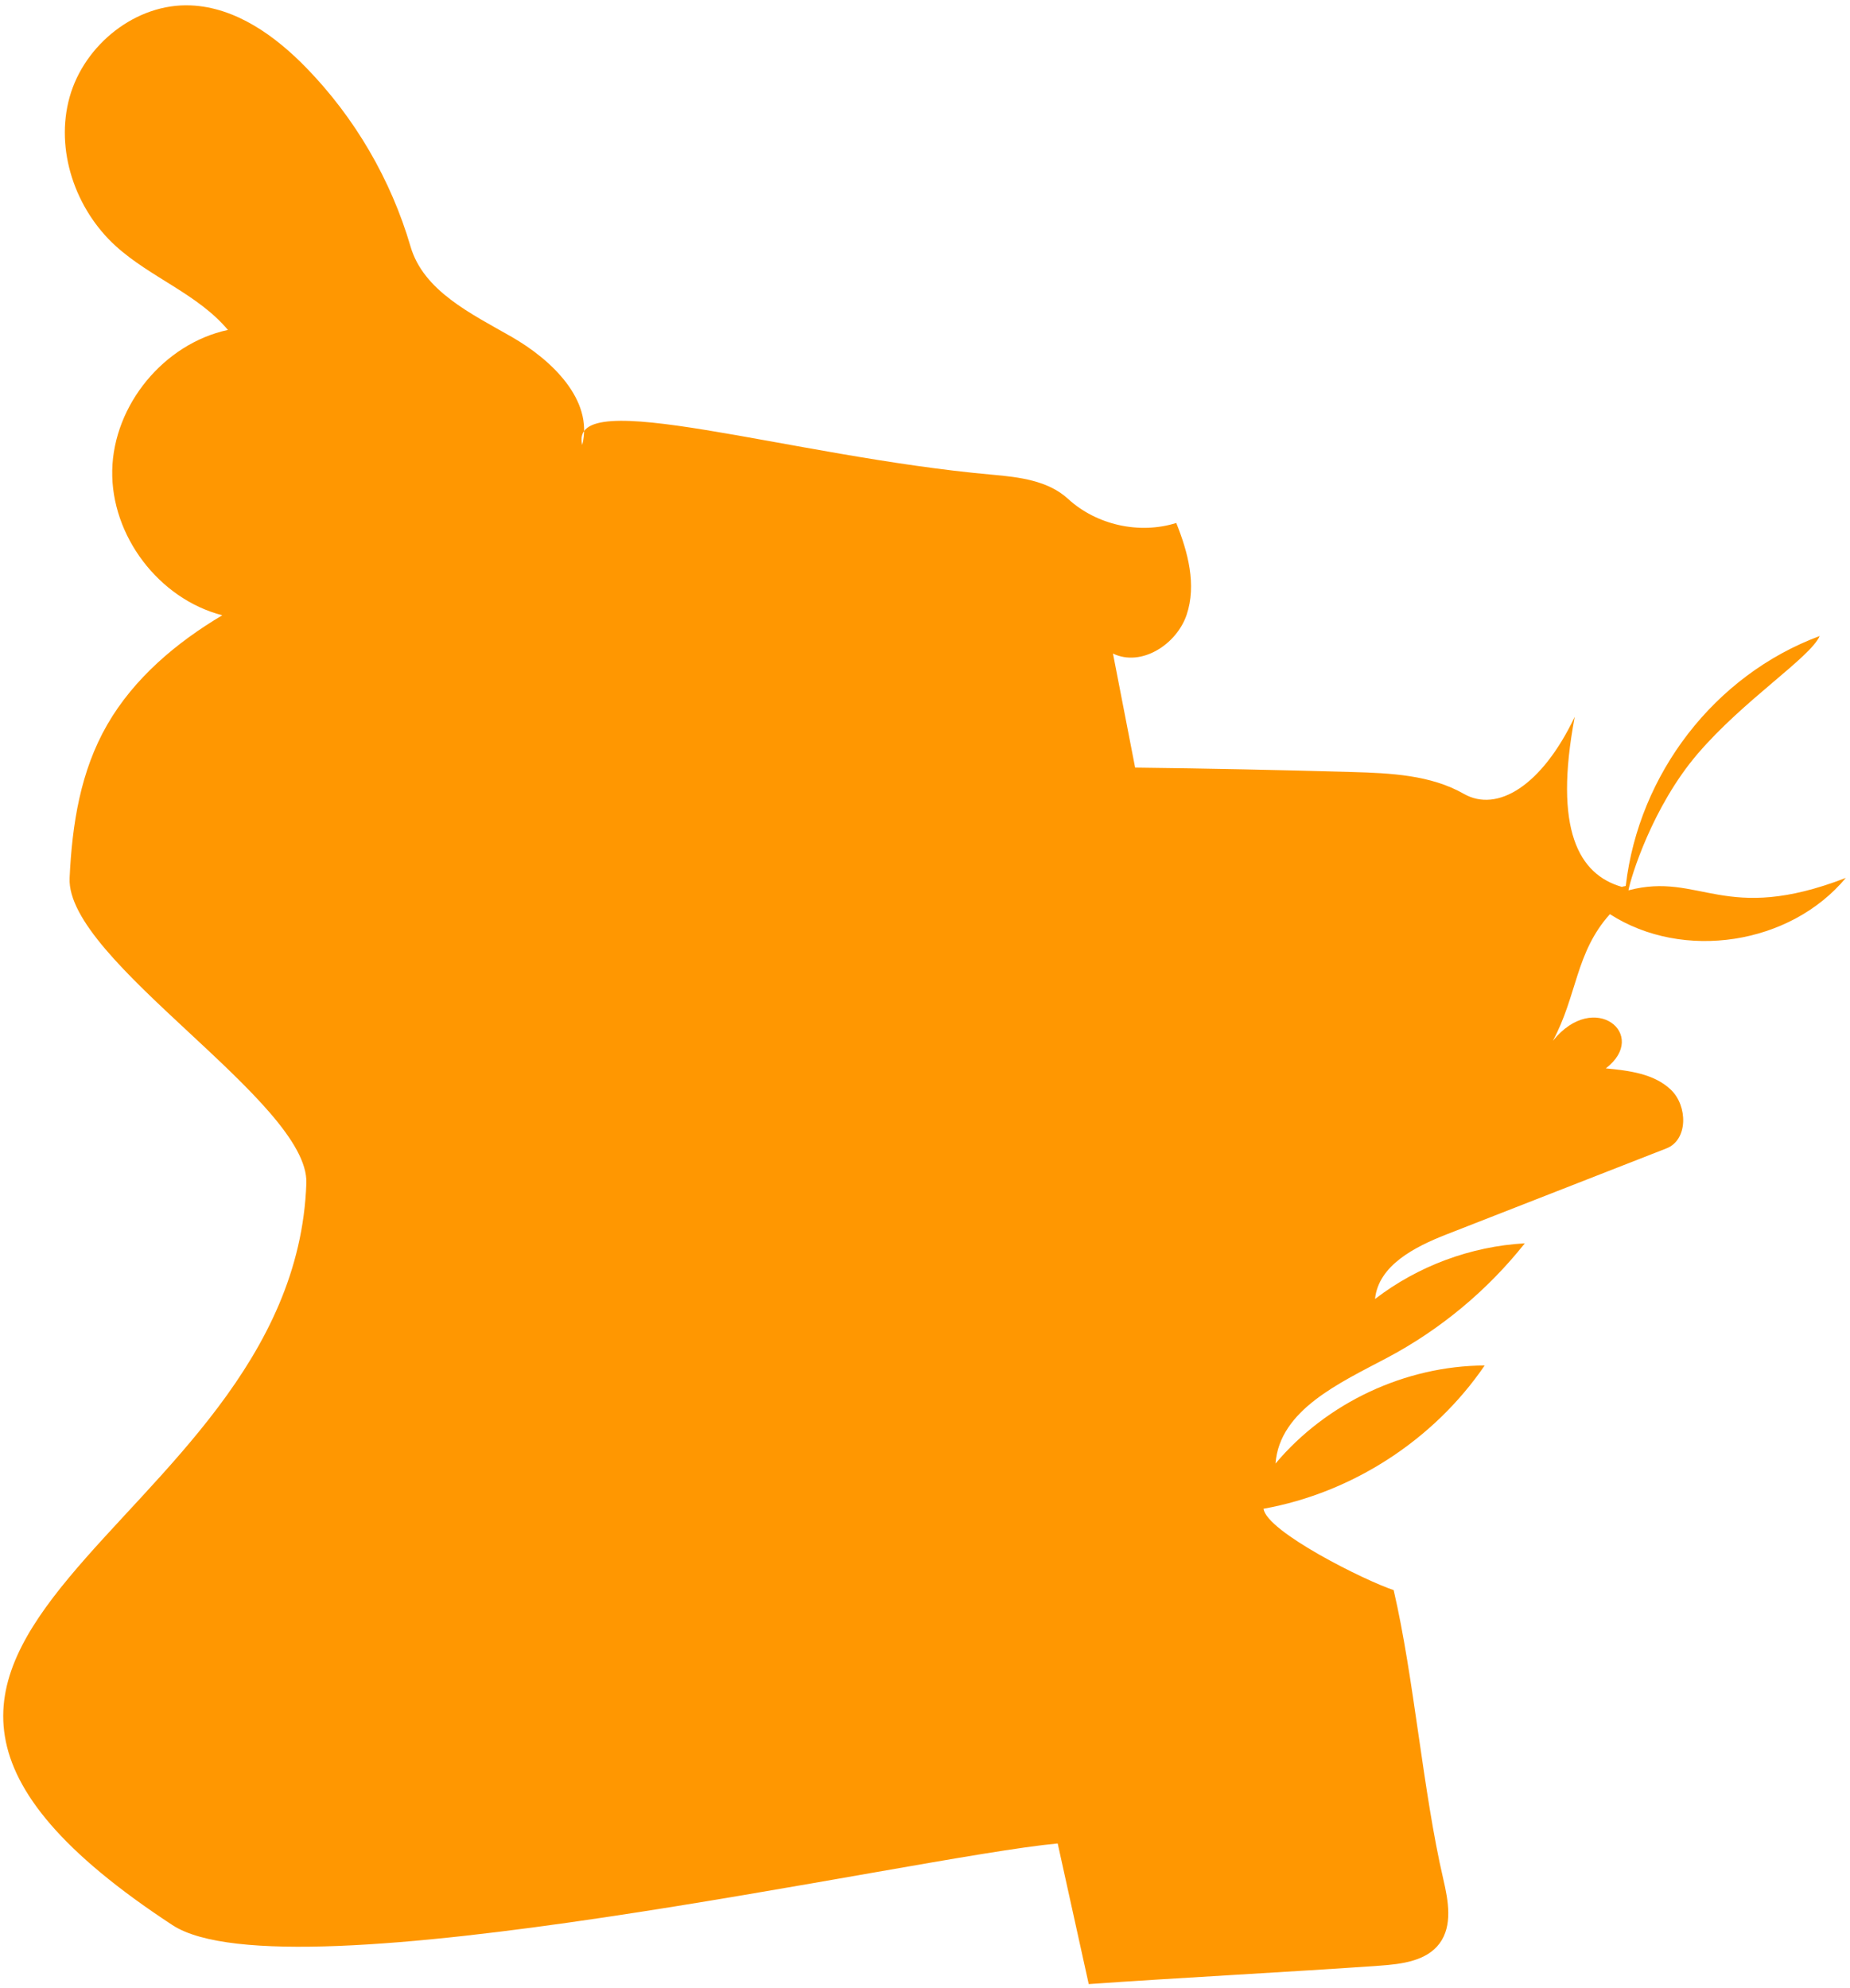 <svg width="336" height="361" viewBox="0 0 336 361" fill="none" xmlns="http://www.w3.org/2000/svg">
<path fill-rule="evenodd" clip-rule="evenodd" d="M262.709 224.159C256.98 226.399 250.351 229.762 249.736 235.884C257.52 229.896 267.135 226.322 276.94 225.773C270.166 234.307 261.613 241.423 251.988 246.53C243.344 251.117 232.401 256.009 231.659 265.766C240.942 254.712 255.215 248.02 269.65 247.953C260.415 261.479 245.607 271.073 229.488 273.973C230.041 278.129 247.913 287.032 253.118 288.745C256.826 304.671 258.431 325.326 262.139 341.252C263.051 345.171 263.854 349.675 261.454 352.905C259.073 356.109 254.577 356.66 250.595 356.943C234.902 358.059 213.429 359.175 197.736 360.29C195.857 351.778 193.978 343.265 192.099 334.752C165.627 337.21 52.141 363.216 31.314 349.573C-49.082 296.907 53.438 278.966 55.641 214.844C56.146 200.142 11.941 174.441 12.643 159.418C13.101 149.608 14.62 140.025 19.473 131.602C24.327 123.178 32.018 116.689 40.377 111.726C28.869 108.768 20.151 97.296 20.384 85.415C20.618 73.535 29.779 62.414 41.394 59.91C35.918 53.383 27.294 50.392 20.995 44.655C13.657 37.972 9.97 27.193 12.643 17.634C15.316 8.076 24.727 0.556 34.642 0.98C42.788 1.328 49.955 6.479 55.641 12.322C64.458 21.384 71.016 32.627 74.561 44.764C76.924 52.853 85.585 56.968 92.899 61.154C100.213 65.341 107.808 72.633 105.748 80.804C103.023 69.622 143.515 82.941 180.238 86.202C185.114 86.634 190.361 87.265 193.966 90.577C199.145 95.336 206.921 97.072 213.633 94.967C215.769 100.261 217.34 106.207 215.525 111.619C213.709 117.031 207.279 121.162 202.139 118.679C203.481 125.582 204.823 132.485 206.164 139.387C219.306 139.545 232.447 139.813 245.584 140.192C252.547 140.393 259.824 140.71 265.876 144.159C271.927 147.609 280.027 142.722 286.007 130.166C282.137 150.654 286.722 158.84 294.629 161.066C294.646 160.911 295.26 160.985 295.278 160.83C297.632 140.584 311.37 122.607 330.49 115.496C328.8 119.392 316.702 127.087 308.302 136.915C300.096 146.514 296.168 159.365 295.762 161.673C308.791 158.257 313.134 167.964 335.24 159.418C325.139 171.562 305.674 174.552 292.393 166C286.128 172.987 286.478 180.725 282.04 188.994C289.579 179.623 299.591 187.931 291.649 194.004C295.864 194.409 300.422 194.964 303.479 197.894C306.537 200.824 306.613 206.991 302.669 208.533C289.349 213.741 276.029 218.95 262.709 224.159Z" fill="#FF9701"/>
</svg>
